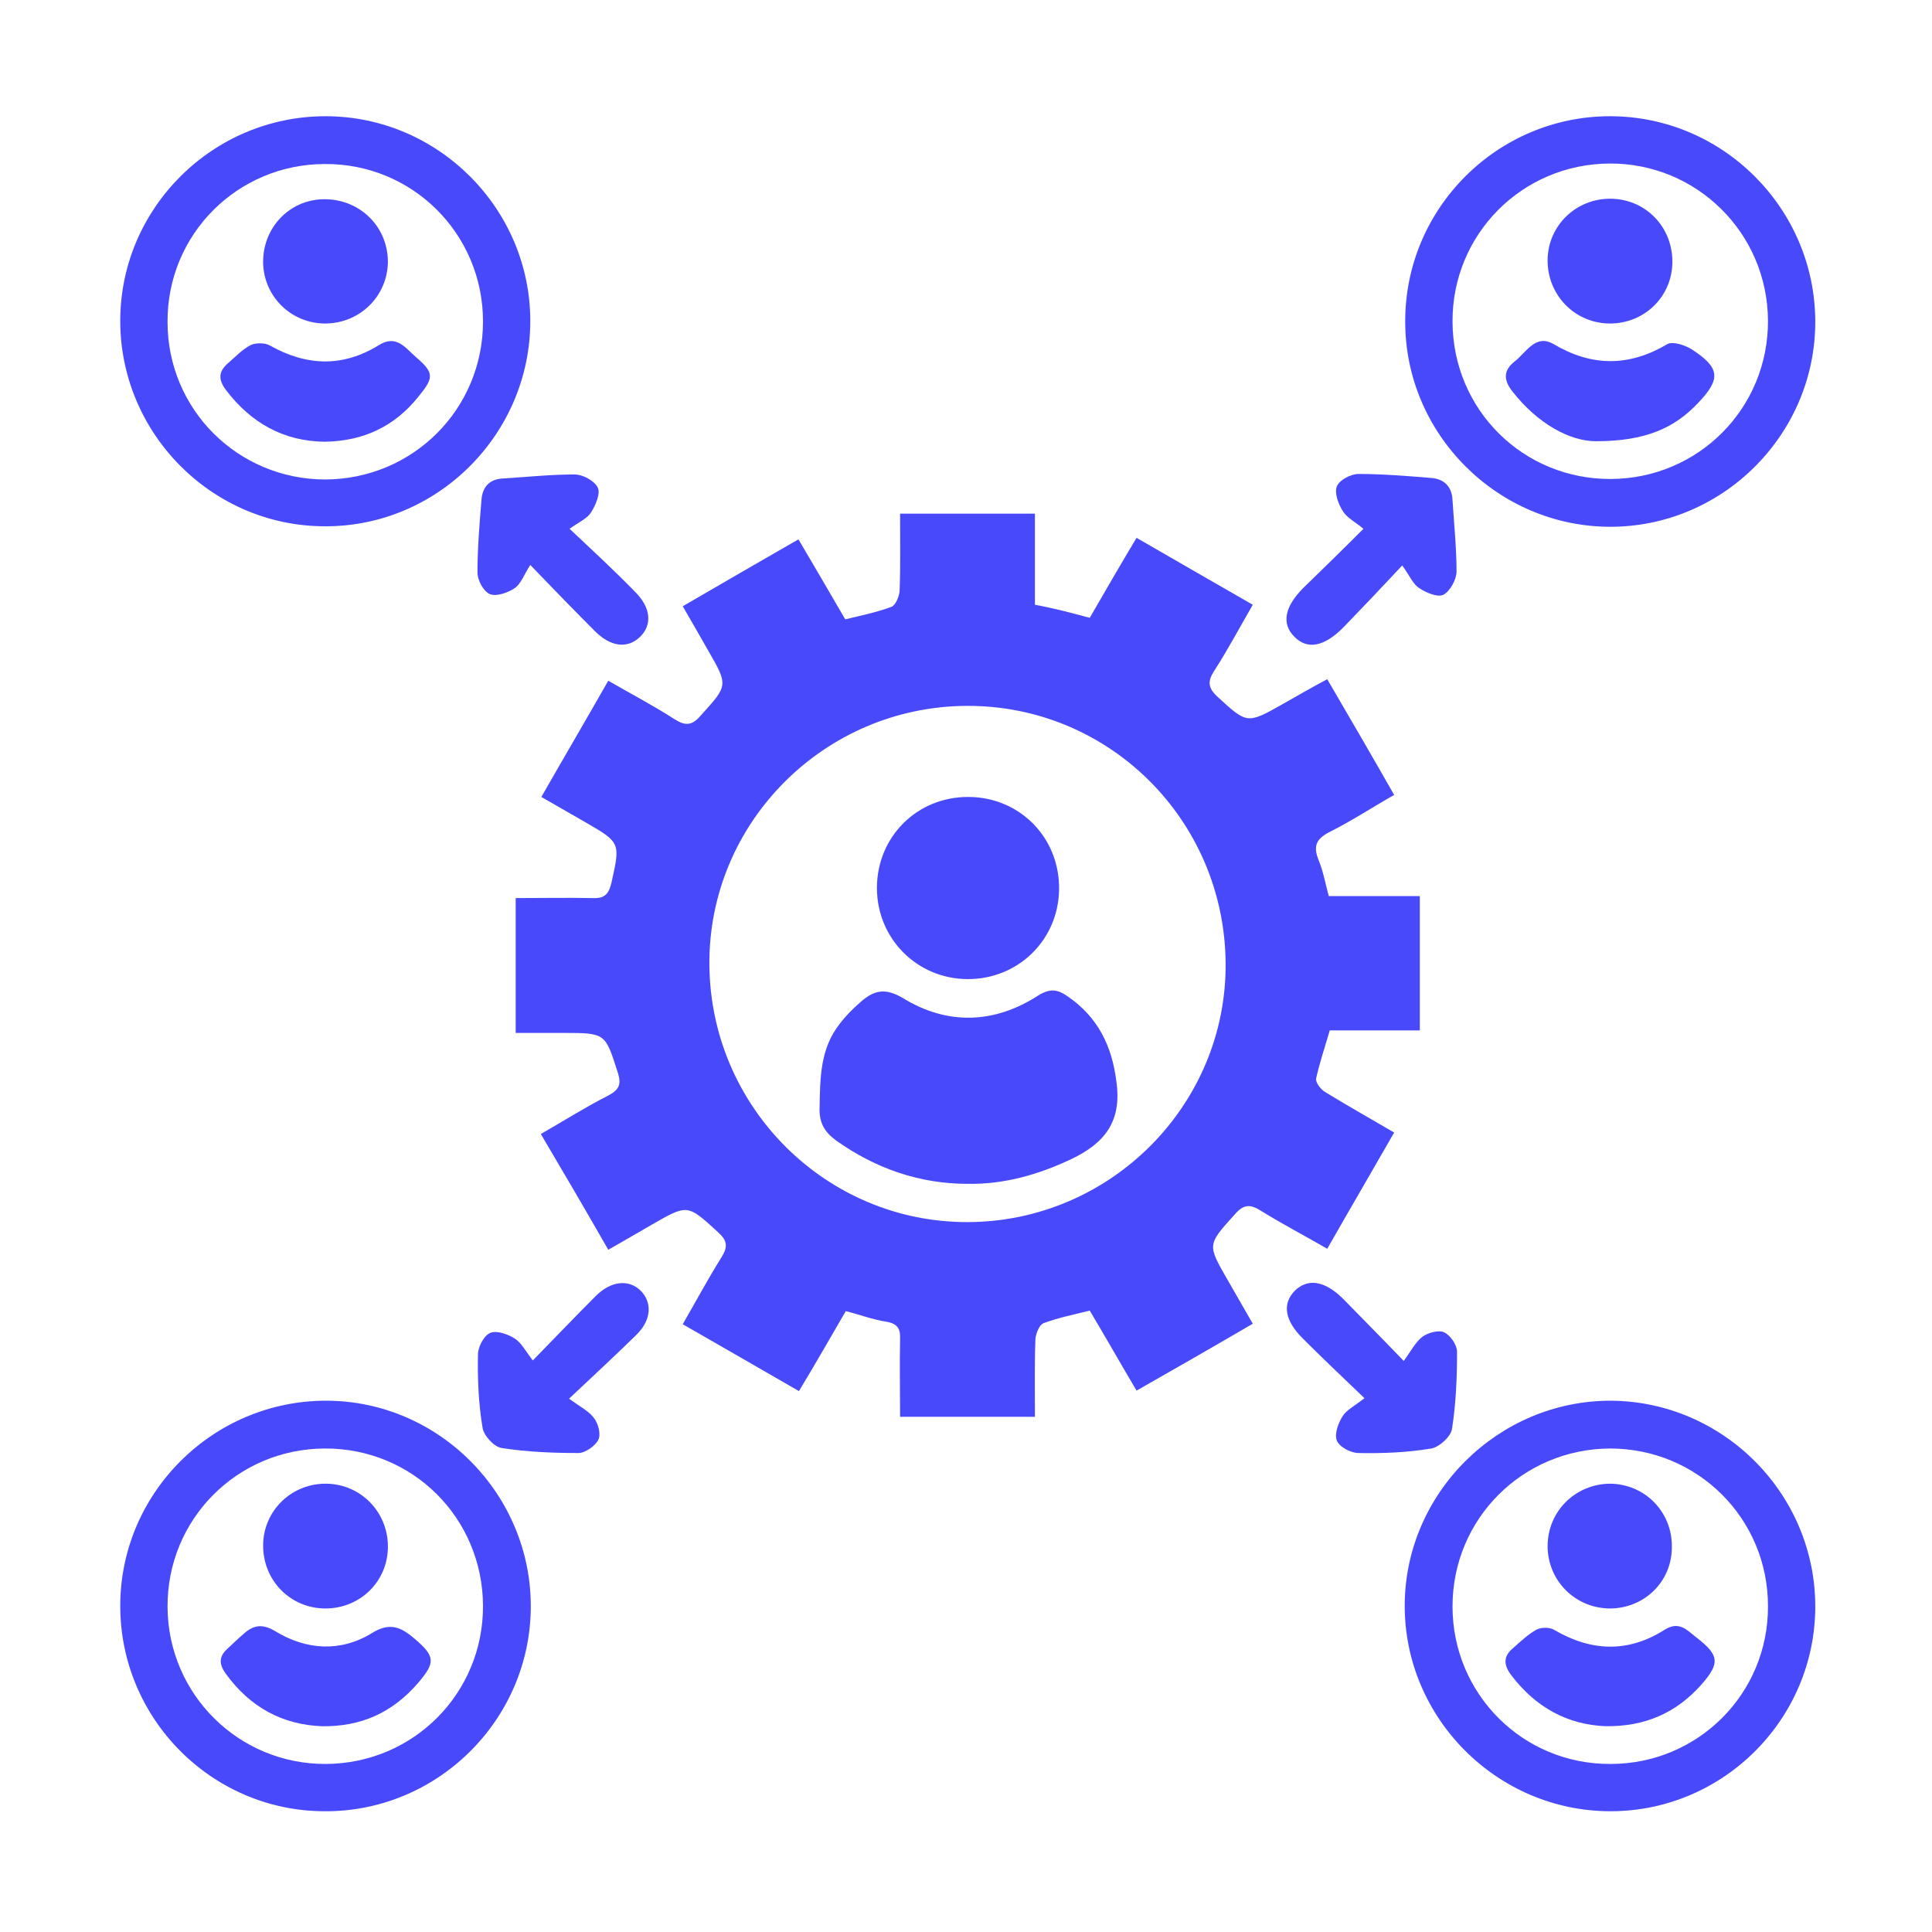 <svg width="50" height="50" viewBox="0 0 50 50" fill="none" xmlns="http://www.w3.org/2000/svg">
<g clip-path="url(#clip0_328_225)">
<path d="M28.203 15.989C28.594 15.312 28.984 14.635 29.414 13.919C30.404 14.492 31.38 15.052 32.422 15.651C32.083 16.237 31.771 16.823 31.419 17.37C31.25 17.63 31.263 17.799 31.497 18.021C32.279 18.737 32.266 18.75 33.229 18.203C33.594 17.995 33.958 17.786 34.349 17.578C34.935 18.581 35.495 19.544 36.081 20.573C35.508 20.898 34.974 21.25 34.401 21.536C34.049 21.719 33.984 21.914 34.128 22.265C34.245 22.552 34.297 22.852 34.388 23.19C35.156 23.19 35.938 23.19 36.745 23.19C36.745 24.362 36.745 25.495 36.745 26.667C35.977 26.667 35.195 26.667 34.414 26.667C34.284 27.109 34.154 27.5 34.062 27.904C34.036 28.008 34.18 28.19 34.284 28.255C34.857 28.607 35.456 28.945 36.081 29.31C35.508 30.312 34.935 31.289 34.349 32.318C33.763 31.979 33.19 31.68 32.643 31.341C32.357 31.159 32.188 31.159 31.953 31.432C31.25 32.214 31.237 32.2 31.771 33.125C31.979 33.489 32.188 33.854 32.422 34.258C31.419 34.844 30.443 35.404 29.414 35.989C28.997 35.286 28.607 34.596 28.203 33.919C27.786 34.023 27.383 34.102 27.005 34.245C26.901 34.284 26.81 34.505 26.797 34.648C26.771 35.312 26.784 35.977 26.784 36.667C25.599 36.667 24.479 36.667 23.294 36.667C23.294 35.977 23.281 35.312 23.294 34.661C23.307 34.388 23.229 34.258 22.943 34.206C22.591 34.154 22.253 34.023 21.888 33.932C21.497 34.609 21.107 35.286 20.677 36.002C19.688 35.43 18.711 34.87 17.669 34.271C18.008 33.685 18.32 33.099 18.672 32.539C18.841 32.266 18.828 32.109 18.581 31.888C17.786 31.159 17.799 31.159 16.849 31.706C16.497 31.914 16.146 32.109 15.742 32.344C15.169 31.341 14.596 30.364 13.997 29.349C14.583 29.01 15.143 28.659 15.729 28.359C16.003 28.216 16.094 28.086 15.989 27.76C15.664 26.745 15.677 26.732 14.596 26.732C14.193 26.732 13.789 26.732 13.346 26.732C13.346 25.56 13.346 24.44 13.346 23.242C14.01 23.242 14.661 23.229 15.325 23.242C15.612 23.255 15.742 23.177 15.82 22.864C16.055 21.81 16.068 21.81 15.143 21.276C14.779 21.068 14.414 20.859 14.01 20.625C14.583 19.622 15.156 18.646 15.742 17.617C16.328 17.956 16.901 18.255 17.448 18.607C17.734 18.789 17.904 18.789 18.138 18.515C18.841 17.734 18.854 17.747 18.32 16.823C18.112 16.458 17.904 16.094 17.669 15.69C18.672 15.104 19.648 14.544 20.664 13.958C21.081 14.661 21.471 15.338 21.875 16.029C22.305 15.924 22.695 15.846 23.073 15.703C23.177 15.664 23.268 15.443 23.281 15.299C23.307 14.635 23.294 13.971 23.294 13.294C24.479 13.294 25.599 13.294 26.784 13.294C26.784 14.088 26.784 14.87 26.784 15.651C27.279 15.742 27.721 15.859 28.203 15.989ZM25.052 31.628C28.75 31.614 31.758 28.581 31.719 24.909C31.68 21.211 28.698 18.255 25.026 18.268C21.328 18.281 18.32 21.302 18.359 24.987C18.398 28.672 21.393 31.64 25.052 31.628Z" fill="#4949FC"/>
<path d="M46.979 41.575C46.979 44.492 44.596 46.875 41.68 46.875C38.75 46.875 36.341 44.466 36.354 41.536C36.367 38.633 38.776 36.25 41.68 36.25C44.596 36.263 46.979 38.659 46.979 41.575ZM37.591 41.575C37.591 43.841 39.414 45.664 41.68 45.651C43.945 45.651 45.768 43.828 45.755 41.562C45.755 39.297 43.932 37.487 41.667 37.487C39.401 37.5 37.591 39.31 37.591 41.575Z" fill="#4949FC"/>
<path d="M41.667 3.008C44.583 3.008 46.966 5.391 46.979 8.307C46.992 11.237 44.583 13.646 41.654 13.633C38.75 13.62 36.354 11.224 36.367 8.307C36.367 5.391 38.75 3.008 41.667 3.008ZM41.693 12.396C43.958 12.383 45.768 10.56 45.755 8.294C45.742 6.029 43.906 4.219 41.654 4.232C39.388 4.245 37.578 6.068 37.591 8.333C37.604 10.612 39.427 12.409 41.693 12.396Z" fill="#4949FC"/>
<path d="M8.424 3.008C11.341 3.008 13.724 5.404 13.724 8.307C13.724 11.237 11.315 13.646 8.385 13.62C5.469 13.607 3.099 11.198 3.112 8.281C3.125 5.378 5.508 3.008 8.424 3.008ZM12.5 8.32C12.5 6.055 10.677 4.232 8.411 4.245C6.146 4.245 4.323 6.068 4.336 8.333C4.336 10.599 6.159 12.409 8.424 12.409C10.69 12.396 12.5 10.586 12.5 8.32Z" fill="#4949FC"/>
<path d="M8.385 46.875C5.469 46.862 3.099 44.466 3.112 41.536C3.125 38.62 5.521 36.25 8.438 36.25C11.367 36.25 13.763 38.685 13.737 41.615C13.711 44.531 11.302 46.901 8.385 46.875ZM12.5 41.55C12.487 39.284 10.677 37.474 8.398 37.487C6.133 37.5 4.323 39.323 4.336 41.589C4.349 43.854 6.185 45.664 8.438 45.651C10.703 45.638 12.513 43.815 12.5 41.55Z" fill="#4949FC"/>
<path d="M14.74 13.685C15.378 14.284 15.912 14.779 16.419 15.299C16.849 15.716 16.888 16.172 16.562 16.484C16.237 16.797 15.794 16.745 15.378 16.315C14.87 15.807 14.375 15.299 13.724 14.622C13.568 14.857 13.49 15.104 13.32 15.221C13.151 15.338 12.852 15.443 12.682 15.377C12.513 15.312 12.357 15.013 12.357 14.818C12.357 14.193 12.409 13.555 12.461 12.93C12.487 12.591 12.682 12.396 13.021 12.383C13.633 12.344 14.258 12.279 14.87 12.279C15.078 12.279 15.378 12.435 15.469 12.617C15.547 12.76 15.417 13.073 15.3 13.255C15.208 13.411 15 13.502 14.74 13.685Z" fill="#4949FC"/>
<path d="M35.286 13.685C35.065 13.503 34.857 13.398 34.753 13.229C34.636 13.047 34.531 12.76 34.596 12.591C34.661 12.422 34.961 12.266 35.156 12.266C35.781 12.266 36.419 12.318 37.044 12.37C37.383 12.396 37.578 12.604 37.591 12.943C37.63 13.555 37.695 14.18 37.695 14.792C37.695 15 37.526 15.3 37.357 15.391C37.214 15.469 36.901 15.338 36.732 15.221C36.562 15.117 36.484 14.896 36.289 14.635C35.716 15.247 35.247 15.742 34.779 16.224C34.271 16.745 33.828 16.823 33.49 16.471C33.164 16.133 33.242 15.703 33.737 15.208C34.232 14.727 34.714 14.258 35.286 13.685Z" fill="#4949FC"/>
<path d="M13.789 35.208C14.401 34.583 14.896 34.062 15.417 33.542C15.807 33.151 16.263 33.099 16.576 33.398C16.888 33.711 16.862 34.167 16.458 34.557C15.925 35.078 15.378 35.586 14.727 36.198C15.013 36.406 15.247 36.523 15.378 36.706C15.482 36.849 15.56 37.122 15.482 37.266C15.404 37.422 15.143 37.604 14.974 37.604C14.31 37.604 13.646 37.578 12.982 37.474C12.787 37.448 12.513 37.148 12.487 36.94C12.383 36.315 12.357 35.677 12.37 35.052C12.37 34.857 12.526 34.557 12.695 34.492C12.865 34.427 13.151 34.531 13.333 34.648C13.503 34.766 13.607 34.974 13.789 35.208Z" fill="#4949FC"/>
<path d="M35.312 36.185C34.714 35.612 34.206 35.13 33.711 34.635C33.255 34.18 33.177 33.75 33.503 33.411C33.841 33.073 34.284 33.138 34.766 33.62C35.247 34.115 35.742 34.609 36.328 35.221C36.51 34.974 36.628 34.74 36.81 34.596C36.953 34.492 37.227 34.414 37.37 34.479C37.539 34.557 37.708 34.805 37.708 34.987C37.708 35.651 37.682 36.315 37.578 36.979C37.552 37.175 37.253 37.448 37.044 37.487C36.419 37.591 35.781 37.617 35.156 37.604C34.961 37.604 34.661 37.448 34.596 37.279C34.531 37.109 34.635 36.823 34.753 36.641C34.857 36.484 35.065 36.38 35.312 36.185Z" fill="#4949FC"/>
<path d="M25.052 30.638C23.802 30.638 22.669 30.247 21.641 29.518C21.341 29.297 21.198 29.062 21.211 28.672C21.224 27.904 21.224 27.135 21.732 26.497C21.888 26.289 22.07 26.107 22.266 25.937C22.604 25.638 22.891 25.547 23.372 25.833C24.518 26.536 25.729 26.497 26.862 25.768C27.174 25.573 27.37 25.599 27.643 25.794C28.411 26.328 28.776 27.057 28.893 27.995C29.036 29.023 28.594 29.583 27.721 30C26.862 30.404 25.989 30.651 25.052 30.638Z" fill="#4949FC"/>
<path d="M25.026 25.339C23.724 25.326 22.695 24.284 22.695 22.982C22.695 21.654 23.737 20.612 25.078 20.625C26.406 20.638 27.435 21.693 27.409 23.034C27.383 24.336 26.341 25.352 25.026 25.339Z" fill="#4949FC"/>
<path d="M41.55 44.674C40.56 44.635 39.74 44.18 39.115 43.359C38.906 43.086 38.906 42.864 39.154 42.656C39.349 42.487 39.531 42.305 39.766 42.174C39.896 42.109 40.117 42.109 40.234 42.188C41.198 42.747 42.148 42.773 43.086 42.174C43.464 41.94 43.672 42.2 43.893 42.37C44.505 42.839 44.518 43.047 44.023 43.607C43.372 44.336 42.565 44.688 41.55 44.674Z" fill="#4949FC"/>
<path d="M41.654 41.628C40.755 41.615 40.052 40.898 40.052 40.013C40.052 39.115 40.768 38.411 41.654 38.398C42.565 38.398 43.281 39.128 43.268 40.039C43.268 40.938 42.552 41.628 41.654 41.628Z" fill="#4949FC"/>
<path d="M41.302 11.419C40.625 11.419 39.792 10.964 39.141 10.13C38.893 9.818 38.919 9.57 39.206 9.349C39.505 9.115 39.74 8.633 40.208 8.906C41.198 9.492 42.161 9.492 43.151 8.906C43.294 8.828 43.607 8.932 43.776 9.037C44.518 9.518 44.544 9.805 43.945 10.43C43.333 11.081 42.578 11.419 41.302 11.419Z" fill="#4949FC"/>
<path d="M43.281 6.771C43.281 7.669 42.565 8.372 41.667 8.372C40.755 8.372 40.039 7.63 40.052 6.719C40.065 5.833 40.794 5.13 41.693 5.143C42.591 5.156 43.281 5.872 43.281 6.771Z" fill="#4949FC"/>
<path d="M8.398 11.432C7.344 11.419 6.497 10.95 5.846 10.091C5.651 9.831 5.651 9.622 5.885 9.414C6.081 9.245 6.263 9.049 6.484 8.932C6.615 8.867 6.862 8.867 6.992 8.945C7.943 9.479 8.88 9.505 9.805 8.932C10.261 8.646 10.495 9.01 10.755 9.232C11.237 9.648 11.237 9.766 10.833 10.26C10.221 11.029 9.414 11.419 8.398 11.432Z" fill="#4949FC"/>
<path d="M8.437 8.372C7.552 8.385 6.823 7.682 6.81 6.797C6.797 5.898 7.487 5.169 8.372 5.156C9.297 5.143 10.026 5.846 10.039 6.758C10.039 7.643 9.336 8.359 8.437 8.372Z" fill="#4949FC"/>
<path d="M8.333 44.675C7.305 44.635 6.471 44.18 5.846 43.32C5.677 43.086 5.651 42.891 5.872 42.682C6.029 42.539 6.172 42.396 6.341 42.253C6.589 42.044 6.81 42.031 7.122 42.214C7.93 42.708 8.815 42.76 9.622 42.266C10.104 41.966 10.391 42.122 10.729 42.409C11.263 42.865 11.276 43.021 10.82 43.555C10.156 44.323 9.349 44.688 8.333 44.675Z" fill="#4949FC"/>
<path d="M10.039 40.026C10.039 40.924 9.323 41.627 8.424 41.627C7.513 41.627 6.797 40.898 6.81 39.974C6.823 39.089 7.552 38.385 8.45 38.398C9.336 38.411 10.039 39.127 10.039 40.026Z" fill="#4949FC"/>
</g>
<defs>
<clipPath id="clip0_328_225">
<rect width="50" height="50" fill="white"/>
</clipPath>
</defs>
</svg>
